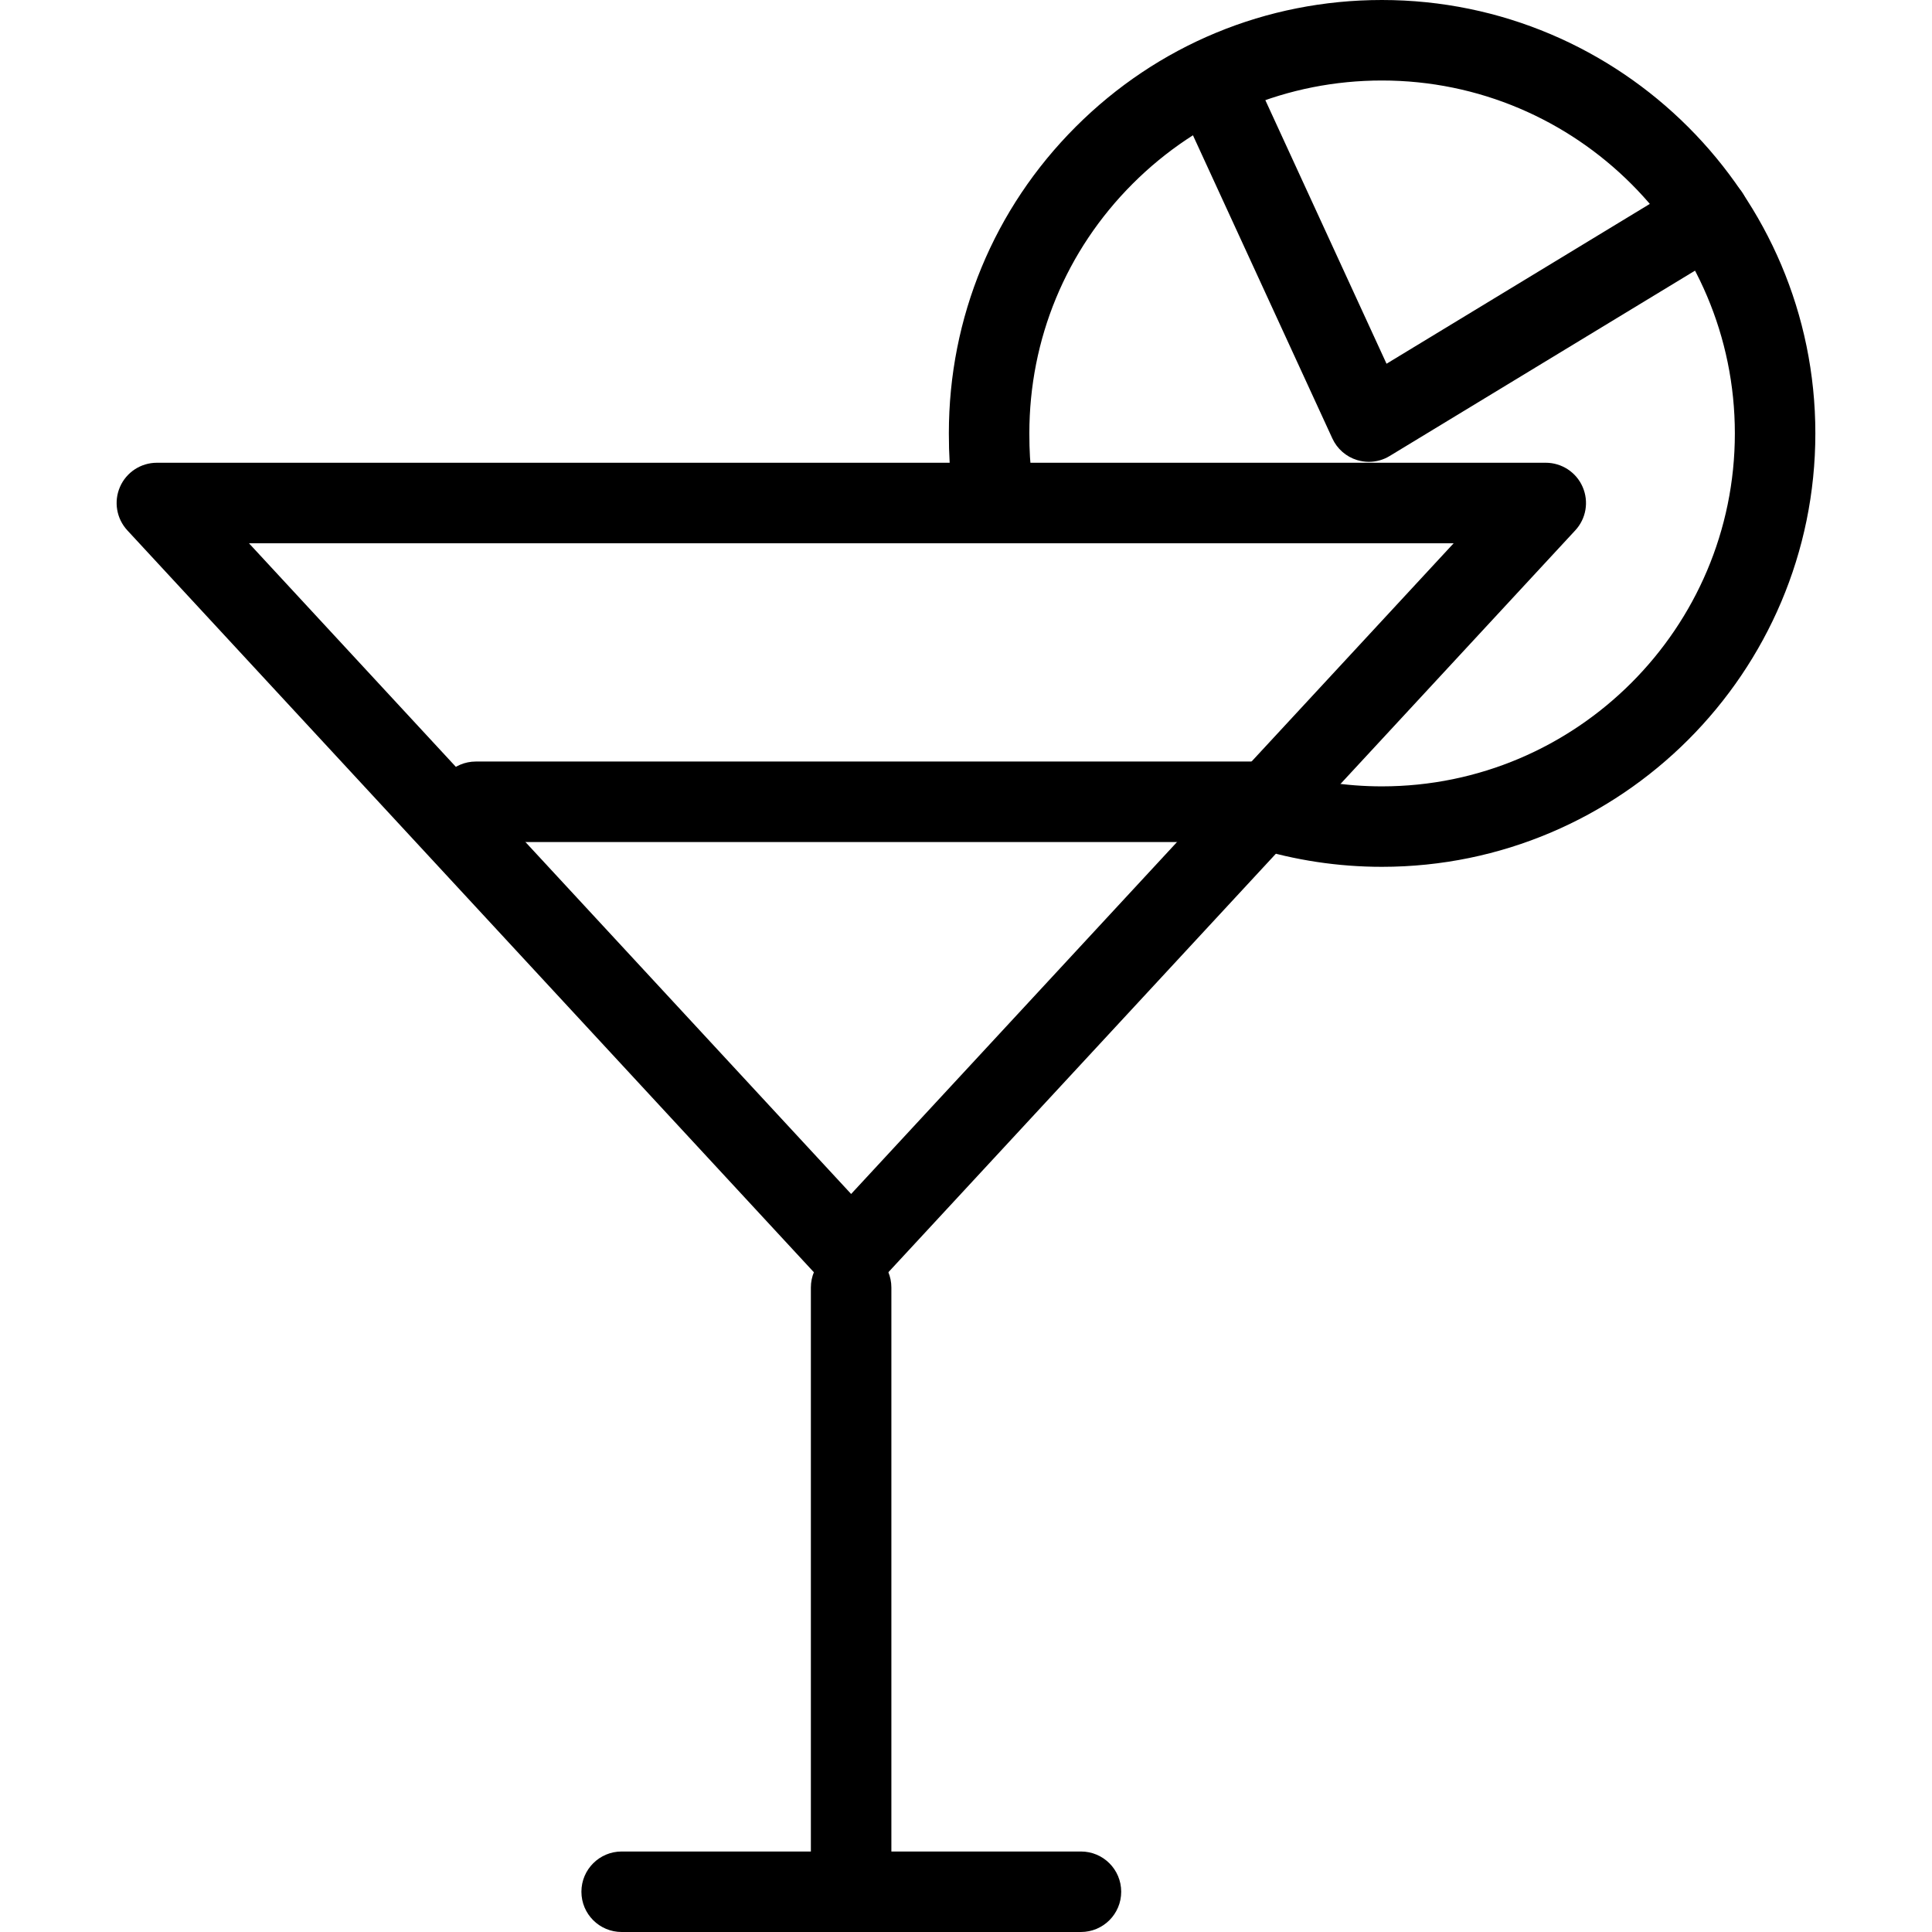 <?xml version="1.0" encoding="utf-8"?>
<!-- Generator: Adobe Illustrator 16.0.0, SVG Export Plug-In . SVG Version: 6.00 Build 0)  -->
<!DOCTYPE svg PUBLIC "-//W3C//DTD SVG 1.1//EN" "http://www.w3.org/Graphics/SVG/1.1/DTD/svg11.dtd">
<svg version="1.1" id="Layer_1" xmlns="http://www.w3.org/2000/svg" xmlns:xlink="http://www.w3.org/1999/xlink" x="0px" y="0px"
	 width="48px" height="48px" viewBox="0 0 48 48" enable-background="new 0 0 48 48" xml:space="preserve">
<g>
	<g>
		<path d="M21.146,32.136L21.146,32.136c-0.279,0-0.545-0.116-0.734-0.32L3.164,13.177c-0.27-0.292-0.342-0.715-0.183-1.08
			s0.519-0.6,0.917-0.6h34.506c0.397,0,0.757,0.235,0.916,0.6s0.088,0.788-0.183,1.08L21.88,31.815
			C21.69,32.02,21.424,32.136,21.146,32.136z M6.186,13.498l14.96,16.166l14.969-16.166H6.186z"/>
		<path d="M21.146,48c-0.552,0-1-0.447-1-1V31.988c0-0.553,0.448-1,1-1s1,0.447,1,1V47C22.146,47.553,21.698,48,21.146,48z"/>
		<path d="M26.855,48H15.445c-0.552,0-1-0.447-1-1s0.448-1,1-1h11.411c0.553,0,1,0.447,1,1S27.408,48,26.855,48z"/>
	</g>
	<path d="M31.49,20.92H11.823c-0.552,0-1-0.448-1-1s0.448-1,1-1H31.49c0.553,0,1,0.448,1,1S32.043,20.92,31.49,20.92z"/>
	<path d="M34.333,21.536c-1.084,0-2.159-0.162-3.196-0.482c-0.527-0.163-0.823-0.723-0.66-1.25c0.162-0.528,0.718-0.824,1.25-0.661
		c0.846,0.261,1.723,0.394,2.606,0.394c4.835,0,8.769-3.934,8.769-8.77C43.102,5.933,39.168,2,34.333,2
		c-2.341,0-4.54,0.912-6.194,2.567c-1.655,1.656-2.565,3.857-2.565,6.198c0,0.434,0.02,0.772,0.062,1.067
		c0.077,0.547-0.303,1.053-0.85,1.131c-0.55,0.076-1.053-0.303-1.131-0.85c-0.055-0.39-0.081-0.819-0.081-1.349
		c0-2.875,1.118-5.579,3.15-7.612C28.756,1.12,31.458,0,34.333,0c5.938,0,10.769,4.83,10.769,10.766
		C45.102,16.705,40.271,21.536,34.333,21.536z"/>
	<path d="M34.009,11.474c-0.099,0-0.197-0.015-0.293-0.044c-0.272-0.083-0.496-0.279-0.615-0.539L29.523,3.11
		c-0.231-0.501-0.012-1.095,0.49-1.326c0.504-0.231,1.097-0.011,1.326,0.491l3.109,6.762l7.492-4.548
		c0.473-0.285,1.088-0.136,1.373,0.336c0.287,0.472,0.137,1.087-0.336,1.374l-8.451,5.13C34.37,11.425,34.189,11.474,34.009,11.474z
		"/>
</g>
</svg>
